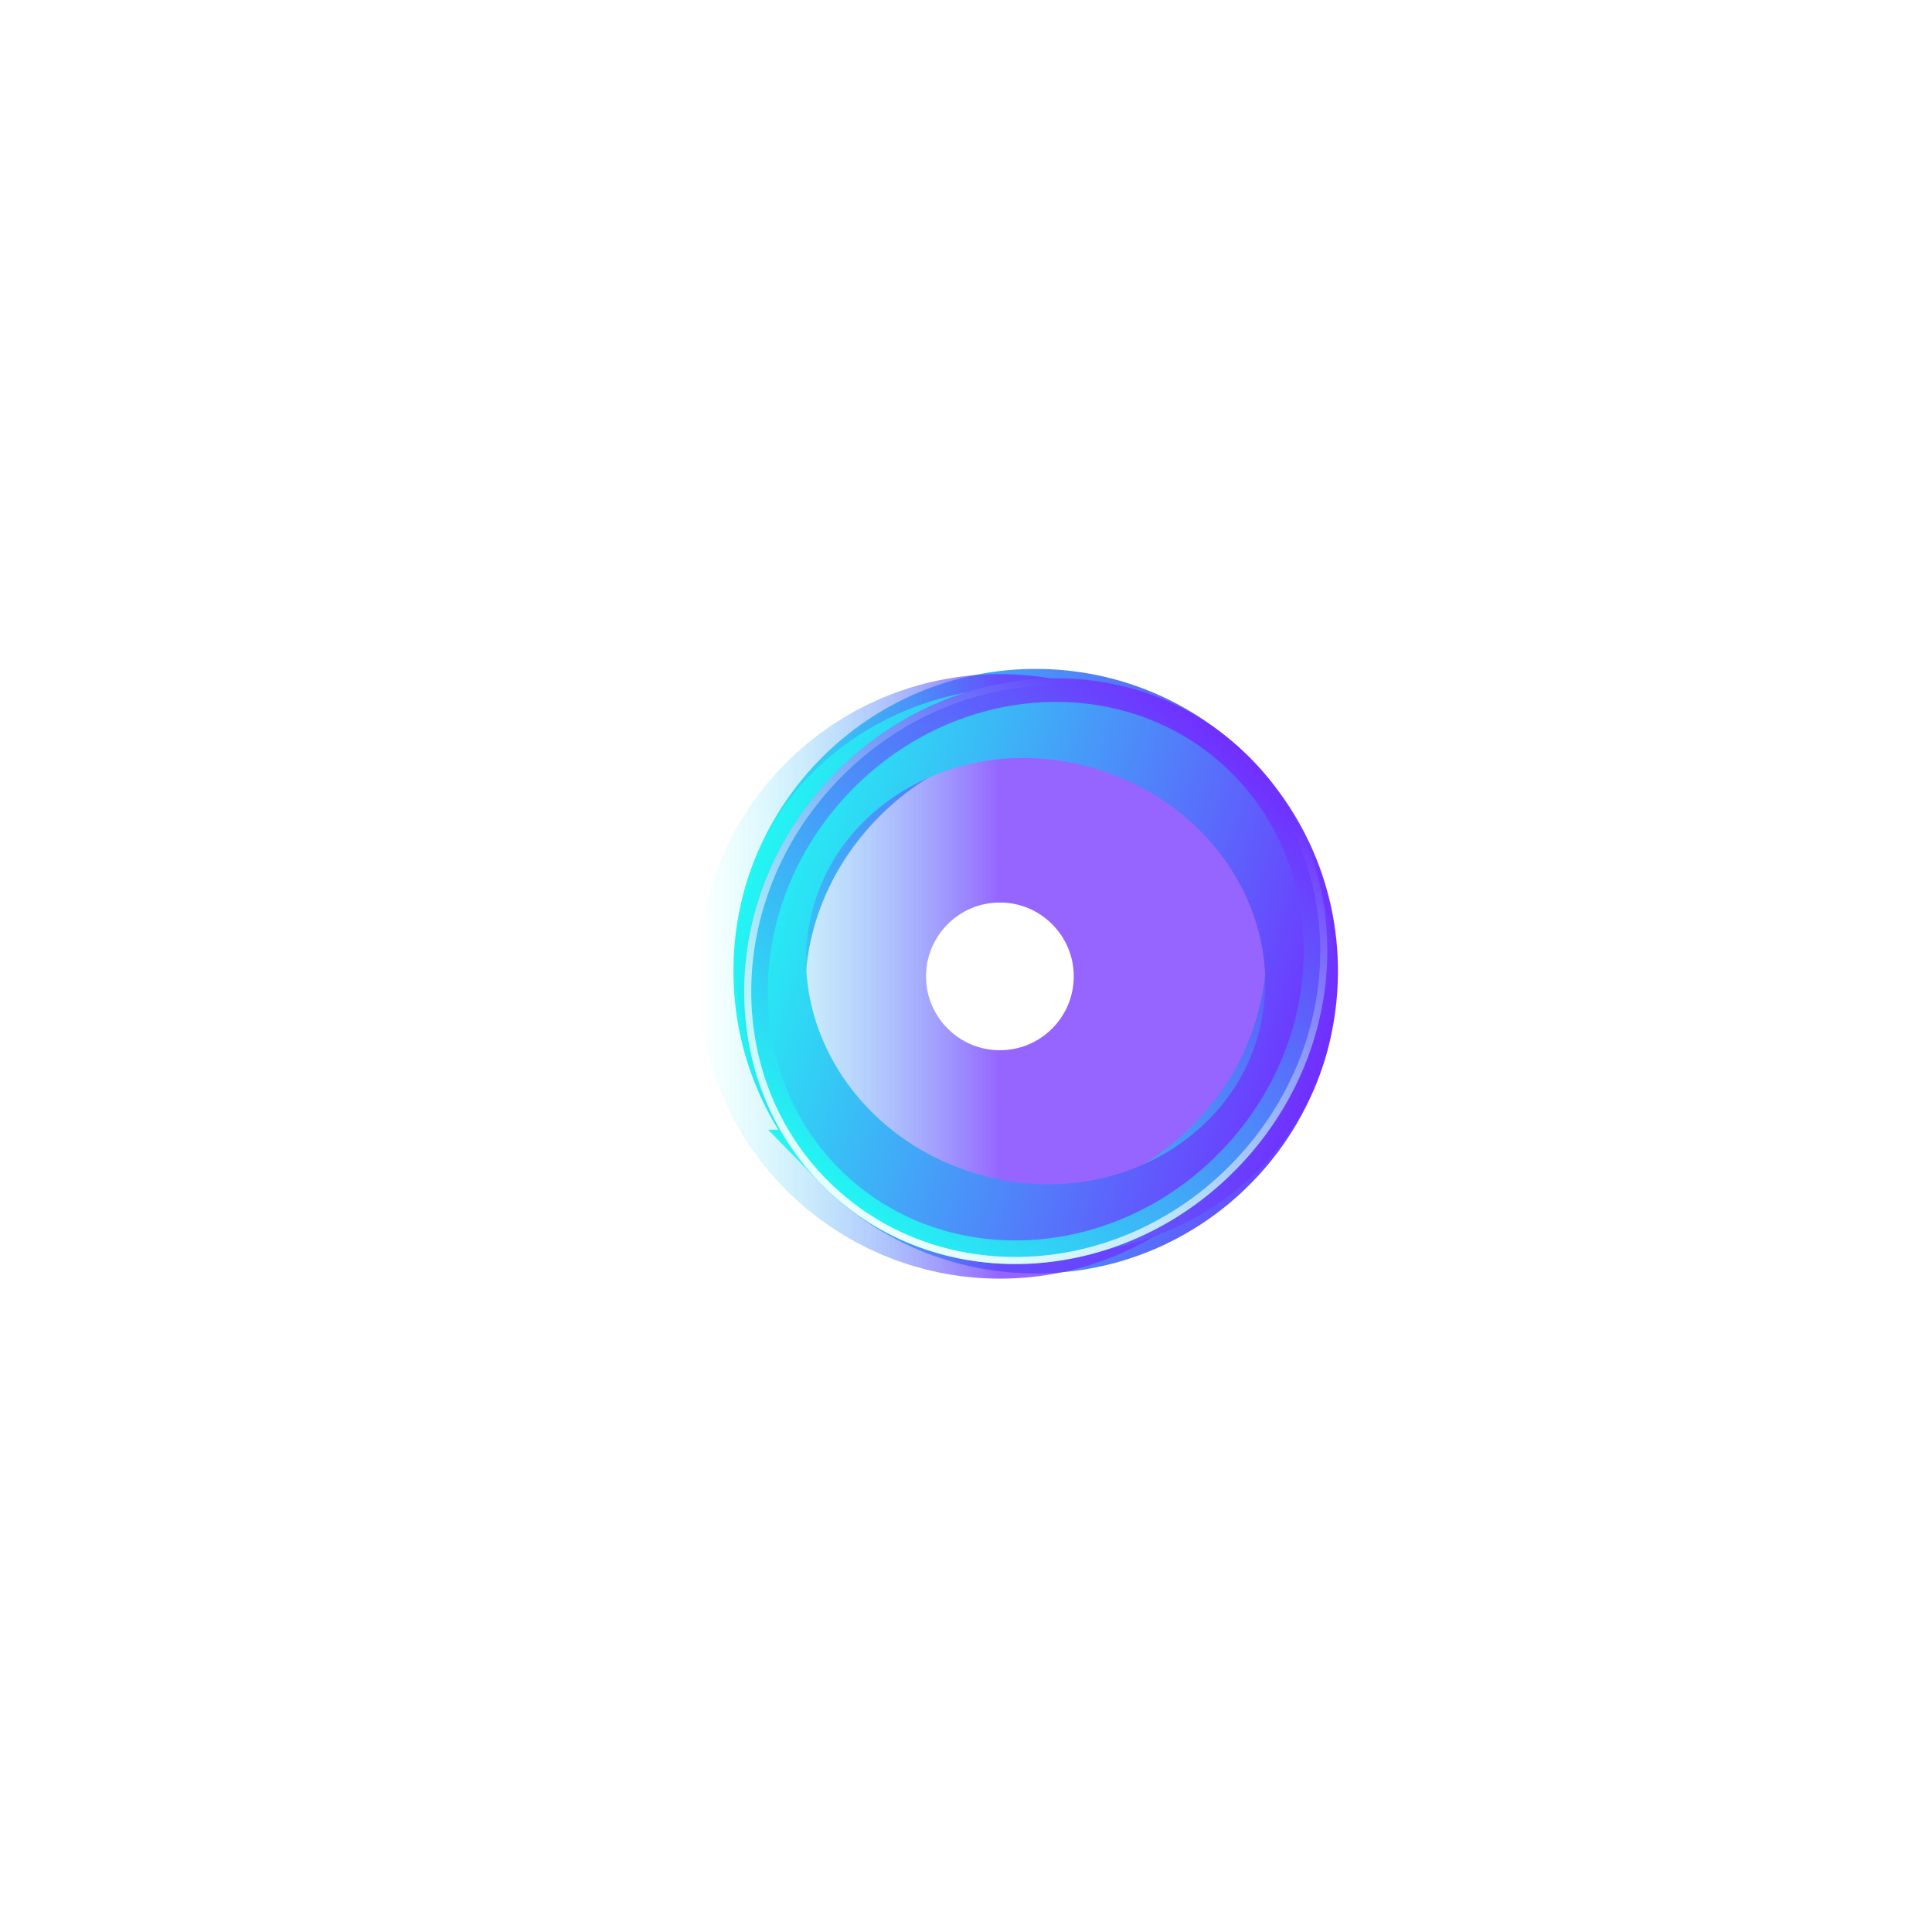 <svg width="187" height="187" viewBox="0 0 187 187" fill="none" xmlns="http://www.w3.org/2000/svg"><g filter="url(#filter0_f_1314_25026)"><path d="M73.99 94c0 14.5 11.755 26.255 26.256 26.255 14.5 0 26.255-11.755 26.255-26.256 0-14.5-11.755-26.255-26.255-26.255-14.5 0-26.256 11.755-26.256 26.255z" stroke="url(#paint0_linear_1314_25026)" stroke-width="6"/></g><g opacity=".74" filter="url(#filter2_f_1314_25026)"><circle r="18.201" transform="matrix(-1 0 0 1 96.78 94.505)" stroke="url(#paint1_linear_1314_25026)" stroke-width="22.11"/></g><g filter="url(#filter3_f_1314_25026)"><path d="M81.459 112.343c9.233 9.458 25.232 9.304 35.754-.967 10.522-10.271 11.062-26.263 1.829-35.72-9.233-9.46-25.233-9.305-35.755.966-10.522 10.271-11.061 26.262-1.828 35.721z" stroke="url(#paint2_linear_1314_25026)" stroke-width="5.99"/></g><g filter="url(#filter4_f_1314_25026)"><path d="M75.66 86.08c-3.972 12.327 3.474 26.179 17.27 30.624 13.797 4.446 27.929-2.454 31.901-14.782 3.972-12.328-3.474-26.18-17.271-30.625-13.796-4.446-27.928 2.454-31.9 14.782z" stroke="url(#paint3_linear_1314_25026)" stroke-width="6.851"/></g><g filter="url(#filter5_f_1314_25026)"><path d="M81.006 114.494c10.468 9.831 27.616 8.772 38.298-2.602 10.681-11.374 10.661-28.555.192-38.386-10.469-9.83-27.617-8.772-38.298 2.602-10.681 11.374-10.661 28.555-.192 38.386z" stroke="url(#paint4_linear_1314_25026)" stroke-width="2.284"/></g><g filter="url(#filter6_f_1314_25026)"><path d="M80.458 115.077c10.829 10.168 28.482 9.019 39.428-2.638 10.947-11.657 10.986-29.347.157-39.515-10.828-10.17-28.481-9.02-39.428 2.637-10.947 11.657-10.985 29.347-.157 39.516z" stroke="url(#paint5_linear_1314_25026)" stroke-width=".685"/></g><defs><filter id="filter0_f_1314_25026" x="52.72" y="46.474" width="95.051" height="95.051" filterUnits="userSpaceOnUse" color-interpolation-filters="sRGB"><feFlood flood-opacity="0" result="BackgroundImageFix"/><feBlend in="SourceGraphic" in2="BackgroundImageFix" result="shape"/><feGaussianBlur stdDeviation="9.135" result="effect1_foregroundBlur_1314_25026"/></filter><filter id="filter1_f_1314_25026" x=".028" y=".293" width="186.4" height="186.4" filterUnits="userSpaceOnUse" color-interpolation-filters="sRGB"><feFlood flood-opacity="0" result="BackgroundImageFix"/><feBlend in="SourceGraphic" in2="BackgroundImageFix" result="shape"/><feGaussianBlur stdDeviation="31.972" result="effect1_foregroundBlur_1314_25026"/></filter><filter id="filter2_f_1314_25026" x="60.674" y="58.399" width="72.213" height="72.213" filterUnits="userSpaceOnUse" color-interpolation-filters="sRGB"><feFlood flood-opacity="0" result="BackgroundImageFix"/><feBlend in="SourceGraphic" in2="BackgroundImageFix" result="shape"/><feGaussianBlur stdDeviation="3.426" result="effect1_foregroundBlur_1314_25026"/></filter><filter id="filter3_f_1314_25026" x="58.239" y="52.036" width="84.022" height="83.926" filterUnits="userSpaceOnUse" color-interpolation-filters="sRGB"><feFlood flood-opacity="0" result="BackgroundImageFix"/><feBlend in="SourceGraphic" in2="BackgroundImageFix" result="shape"/><feGaussianBlur stdDeviation="6.851" result="effect1_foregroundBlur_1314_25026"/></filter><filter id="filter4_f_1314_25026" x="64.311" y="59.671" width="71.868" height="68.659" filterUnits="userSpaceOnUse" color-interpolation-filters="sRGB"><feFlood flood-opacity="0" result="BackgroundImageFix"/><feBlend in="SourceGraphic" in2="BackgroundImageFix" result="shape"/><feGaussianBlur stdDeviation="3.426" result="effect1_foregroundBlur_1314_25026"/></filter><filter id="filter5_f_1314_25026" x="69.745" y="63.37" width="61.012" height="61.261" filterUnits="userSpaceOnUse" color-interpolation-filters="sRGB"><feFlood flood-opacity="0" result="BackgroundImageFix"/><feBlend in="SourceGraphic" in2="BackgroundImageFix" result="shape"/><feGaussianBlur stdDeviation="1.142" result="effect1_foregroundBlur_1314_25026"/></filter><filter id="filter6_f_1314_25026" x="69.745" y="63.37" width="61.012" height="61.261" filterUnits="userSpaceOnUse" color-interpolation-filters="sRGB"><feFlood flood-opacity="0" result="BackgroundImageFix"/><feBlend in="SourceGraphic" in2="BackgroundImageFix" result="shape"/><feGaussianBlur stdDeviation="1.142" result="effect1_foregroundBlur_1314_25026"/></filter><linearGradient id="paint0_linear_1314_25026" x1="68.421" y1="93.999" x2="129.501" y2="93.999" gradientUnits="userSpaceOnUse"><stop stop-color="#1FFFF2"/><stop offset="1" stop-color="#712FFF"/></linearGradient><linearGradient id="paint1_linear_1314_25026" x1="61.081" y1="29.256" x2="0" y2="29.256" gradientUnits="userSpaceOnUse"><stop offset=".521" stop-color="#1FFFF2" stop-opacity="0"/><stop offset="1" stop-color="#712FFF"/></linearGradient><linearGradient id="paint2_linear_1314_25026" x1="77.477" y1="116.23" x2="121.185" y2="73.563" gradientUnits="userSpaceOnUse"><stop stop-color="#1FFFF2"/><stop offset="1" stop-color="#712FFF"/></linearGradient><linearGradient id="paint3_linear_1314_25026" x1="69.954" y1="84.241" x2="128.091" y2="102.972" gradientUnits="userSpaceOnUse"><stop stop-color="#1FFFF2"/><stop offset="1" stop-color="#712FFF"/></linearGradient><linearGradient id="paint4_linear_1314_25026" x1="78.465" y1="117.199" x2="120.278" y2="72.674" gradientUnits="userSpaceOnUse"><stop stop-color="#1FFFF2"/><stop offset="1" stop-color="#712FFF"/></linearGradient><linearGradient id="paint5_linear_1314_25026" x1="84.559" y1="125.131" x2="114.678" y2="73.499" gradientUnits="userSpaceOnUse"><stop stop-color="#fff"/><stop offset="1" stop-color="#fff" stop-opacity="0"/></linearGradient></defs></svg>